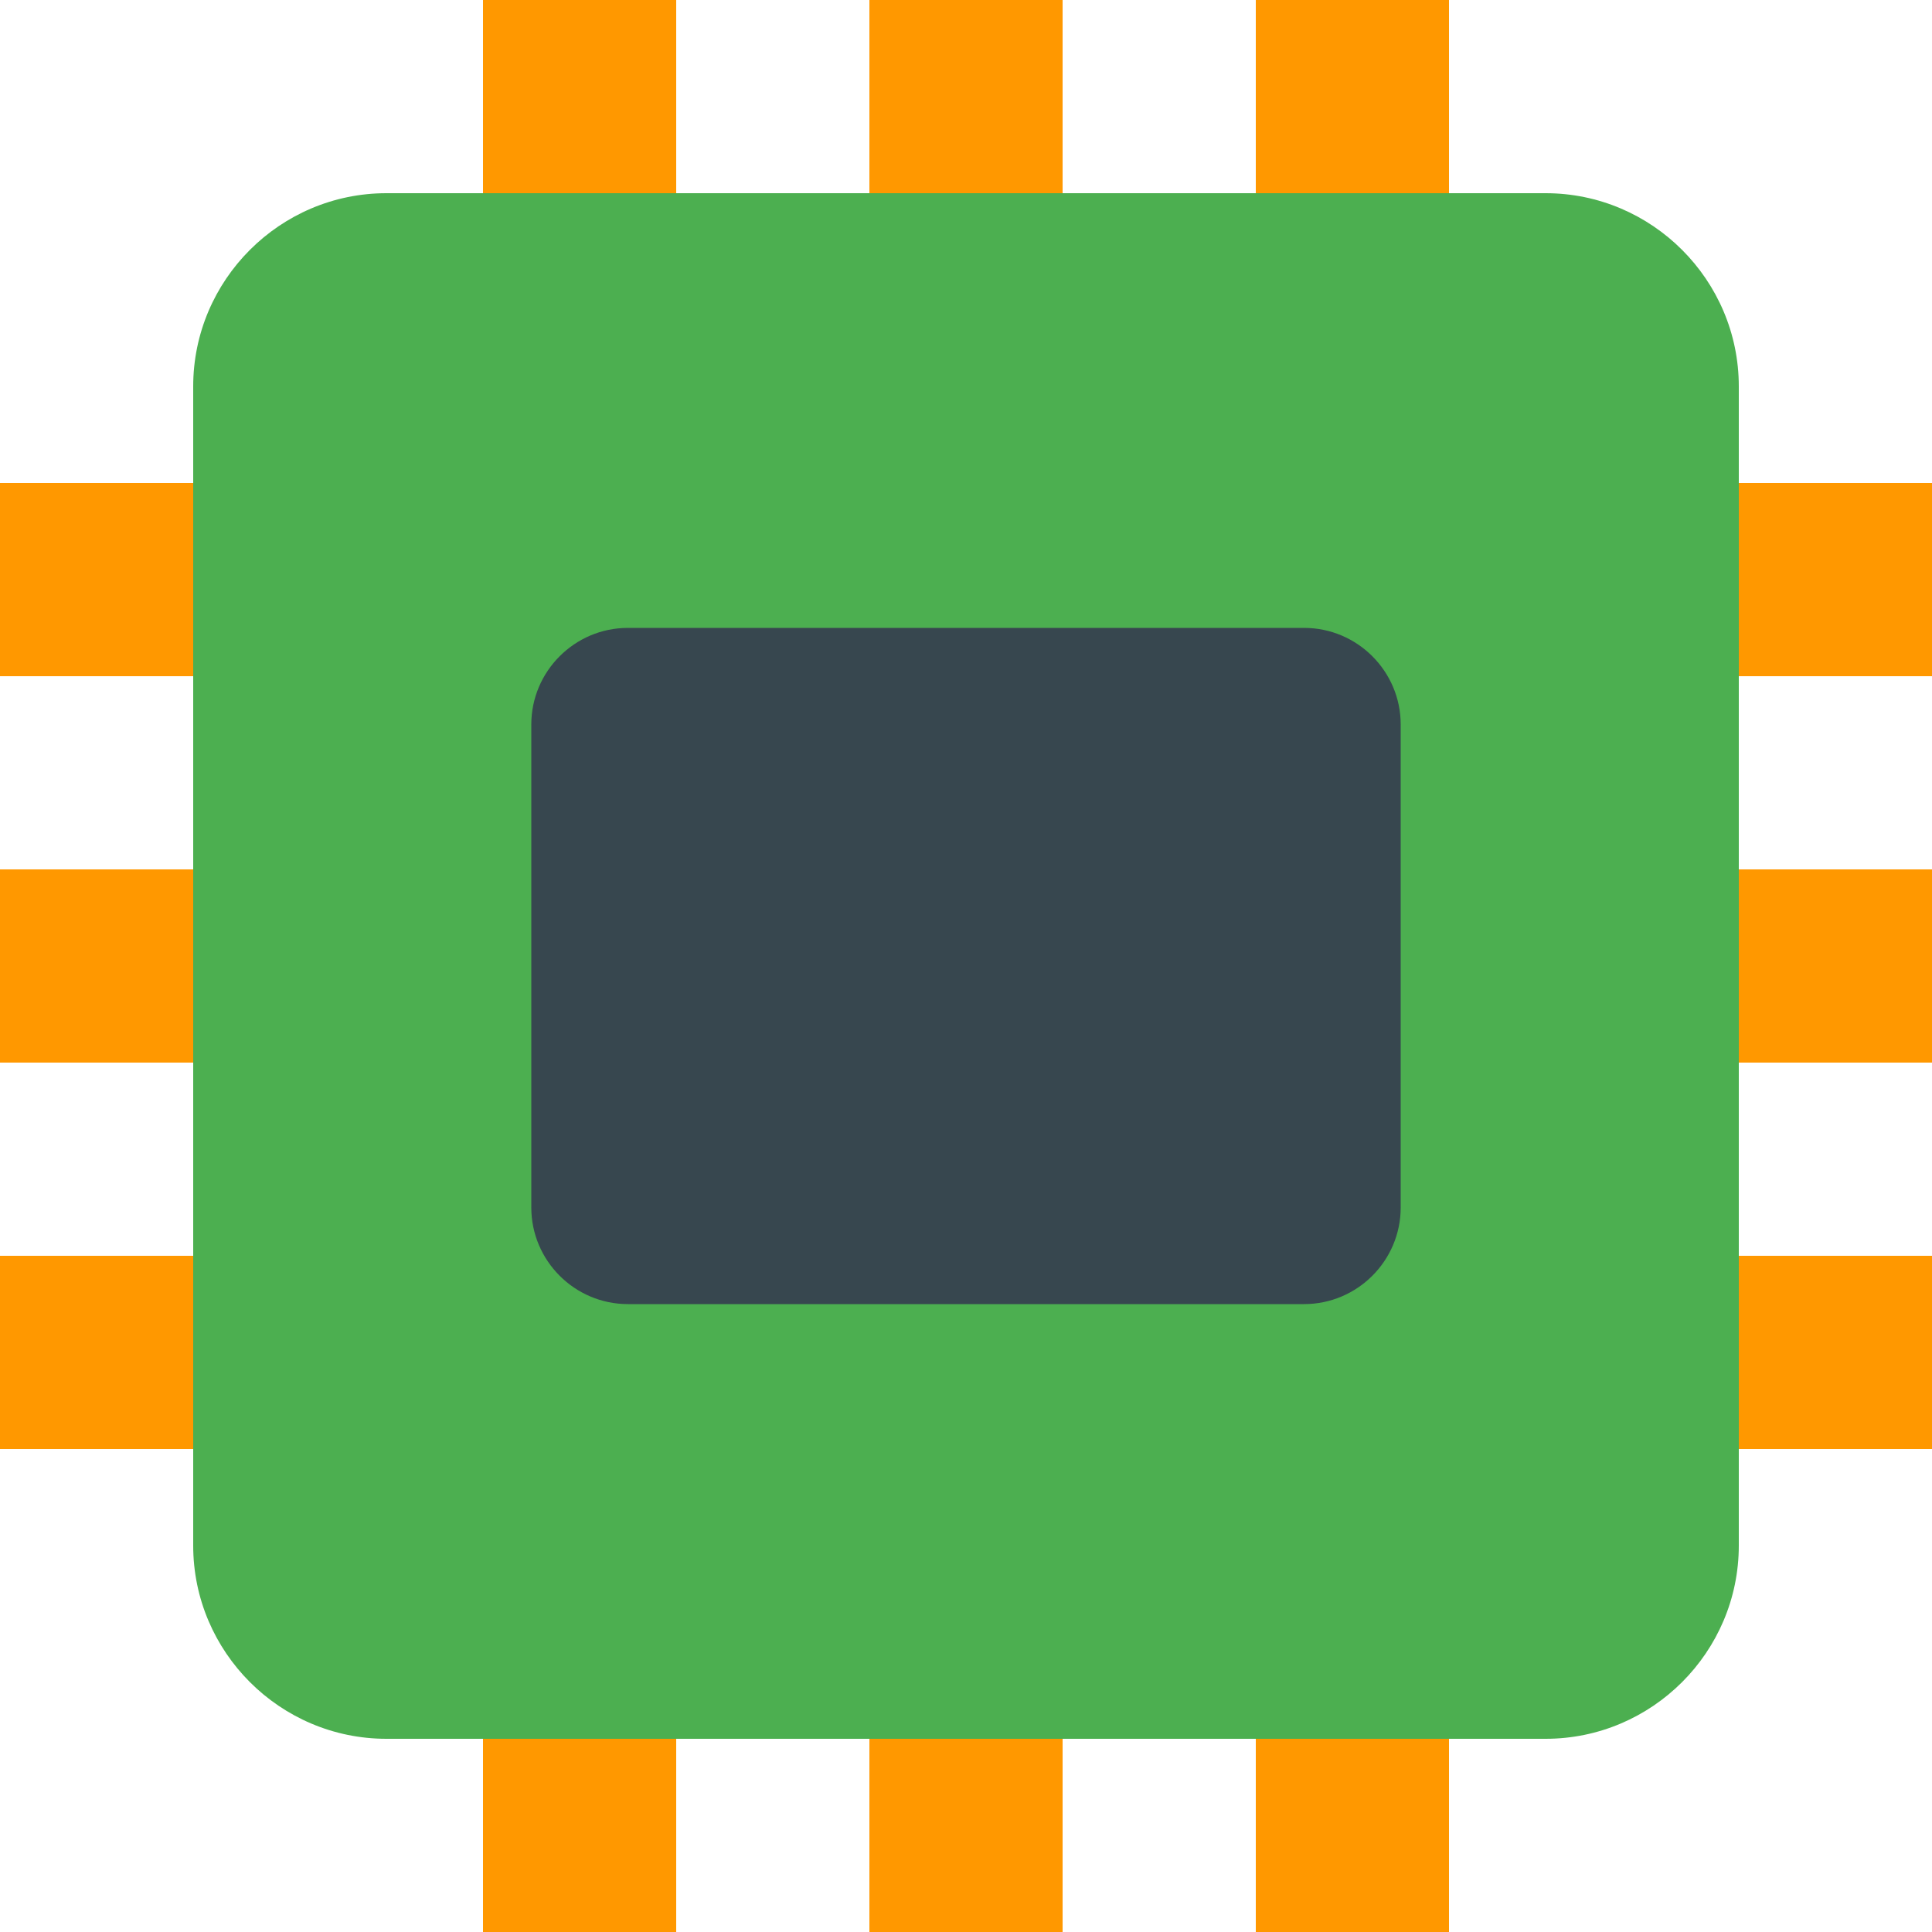 <?xml version="1.0" encoding="utf-8"?>
<!-- Generator: Adobe Illustrator 21.0.0, SVG Export Plug-In . SVG Version: 6.00 Build 0)  -->
<svg version="1.1" id="Layer_1" xmlns="http://www.w3.org/2000/svg" xmlns:xlink="http://www.w3.org/1999/xlink" x="0px" y="0px"
	 viewBox="0 0 512 512" style="enable-background:new 0 0 512 512;" xml:space="preserve">
<style type="text/css">
	.st0{fill:#FF9800;}
	.st1{fill:#4CAF50;}
	.st2{fill:#37474F;}
</style>
<g>
	<polygon class="st0" points="512,179.2 512,128 384,128 384,0 332.8,0 332.8,128 281.6,128 281.6,0 230.4,0 230.4,128 179.2,128 
		179.2,0 128,0 128,128 0,128 0,179.2 128,179.2 128,230.4 0,230.4 0,281.6 128,281.6 128,332.8 0,332.8 0,384 128,384 128,512 
		179.2,512 179.2,384 230.4,384 230.4,512 281.6,512 281.6,384 332.8,384 332.8,512 384,512 384,384 512,384 512,332.8 384,332.8 
		384,281.6 512,281.6 512,230.4 384,230.4 384,179.2 	"/>
	<path class="st1" d="M51.2,102.4v307.2c0,28.2,23,51.2,51.2,51.2h307.2c28.2,0,51.2-23,51.2-51.2V102.4c0-28.2-23-51.2-51.2-51.2
		H102.4C74.2,51.2,51.2,74.2,51.2,102.4z"/>
	<path class="st2" d="M345.6,345.6H166.4c-14.1,0-25.6-11.5-25.6-25.6V192c0-14.1,11.5-25.6,25.6-25.6h179.2
		c14.1,0,25.6,11.5,25.6,25.6v128C371.2,334.1,359.7,345.6,345.6,345.6z"/>
</g>
</svg>
